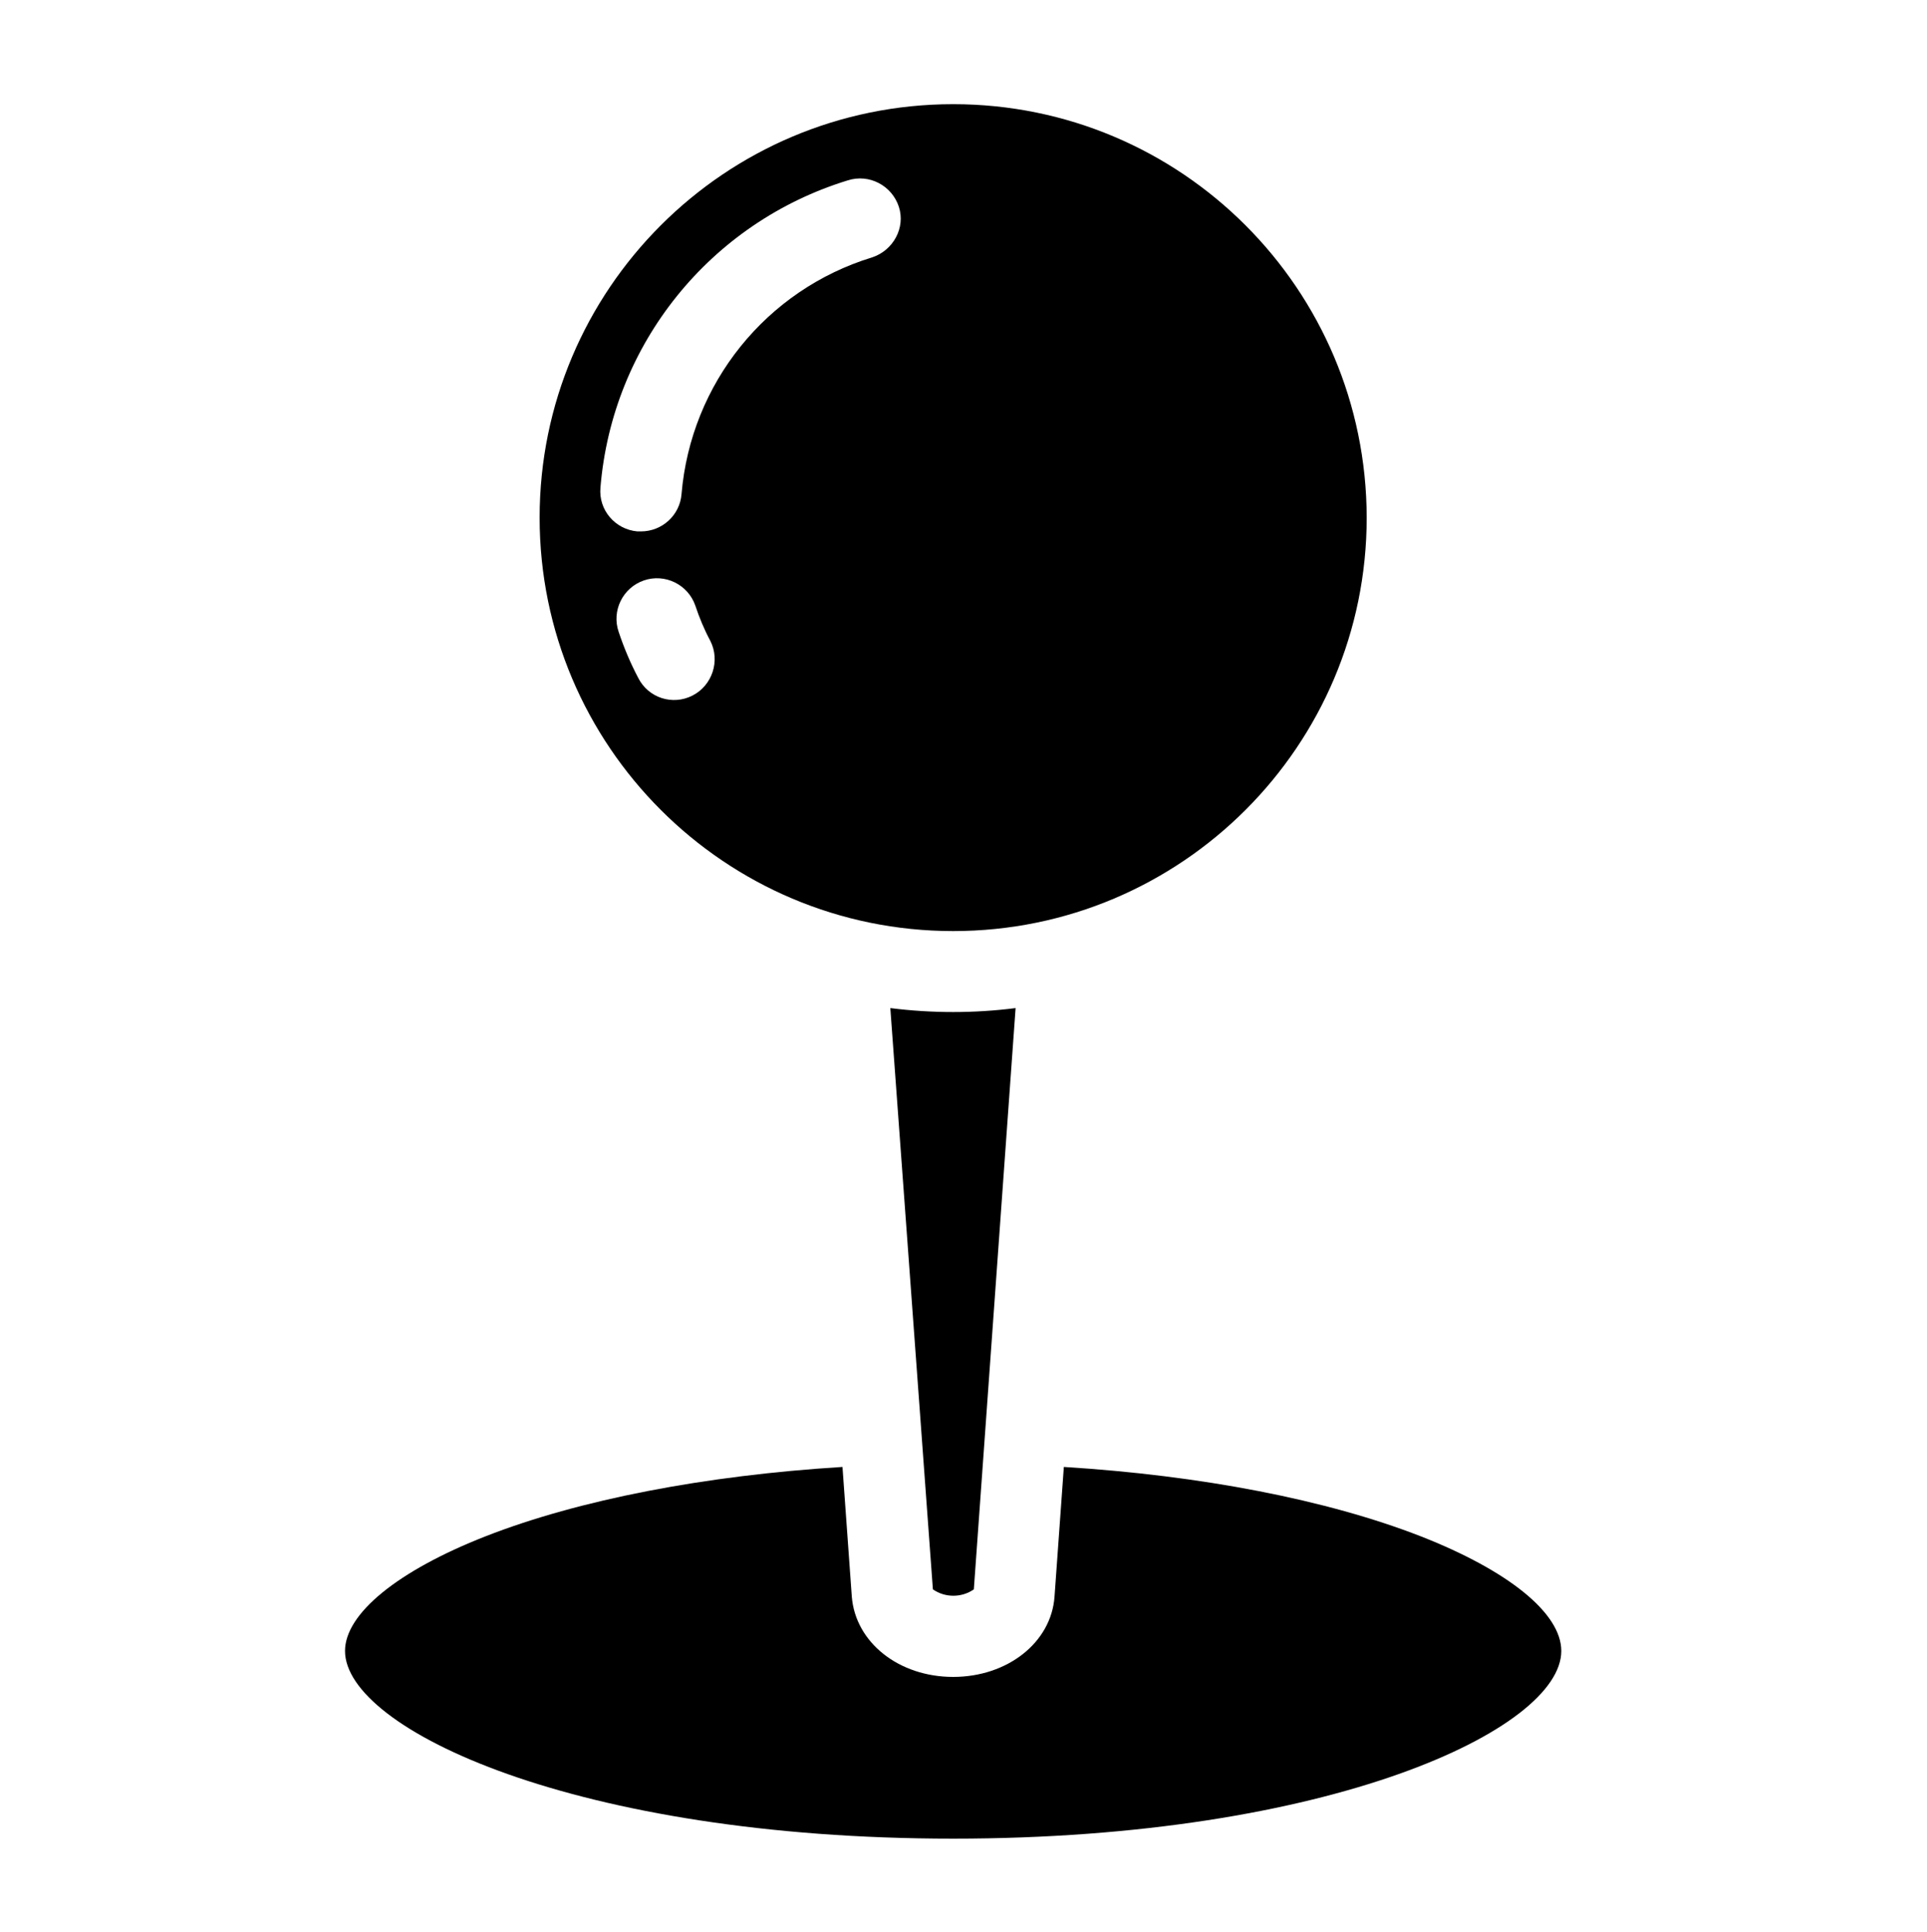<svg xmlns="http://www.w3.org/2000/svg" viewBox="0 0 475.3 476.6">
  <g>
    <path d="M235.1,25.7c-56.3,0-102,45.7-102,102s45.7,102,102,102s102-45.7,102-102C337,71.3,291.4,25.7,235.1,25.7z M170.8,171.6c-4.9,2.5-10.9,0.6-13.4-4.4c-1.9-3.6-3.5-7.4-4.8-11.3c-1.8-5.2,1-10.9,6.2-12.7s10.9,1,12.7,6.2c1,3,2.2,5.9,3.7,8.7C177.7,163,175.7,169.1,170.8,171.6C170.8,171.6,170.8,171.6,170.8,171.6z M215.1,63.5c-26.1,8-44.7,31.1-47,58.4c-0.4,5.2-4.8,9.2-10,9.2c-0.3,0-0.6,0-0.9,0c-5.5-0.5-9.6-5.3-9.1-10.8c2.9-35.4,27.1-65.4,61-75.8c5.3-1.7,10.9,1.3,12.6,6.5S220.3,61.8,215.1,63.5z"/>
    <path d="M230.1,392.1c3,2.1,7.1,2.1,10.1,0l10.3-143.4c-10.2,1.3-20.6,1.3-30.9,0L230.1,392.1z"/>
    <path d="M207.8,361.9c-34,2.1-65,8.1-88,17.1c-21.7,8.5-34.7,19.1-34.7,28.3c0,19.3,57.1,46.3,150,46.3s150-27,150-46.3c0-9.3-13-19.8-34.7-28.3c-23.1-9-54.1-15-88-17.1l-2.3,32c-0.8,11.3-11.6,19.8-25,19.8s-24.1-8.5-25-19.8L207.8,361.9z"/>
  </g>
</svg>
